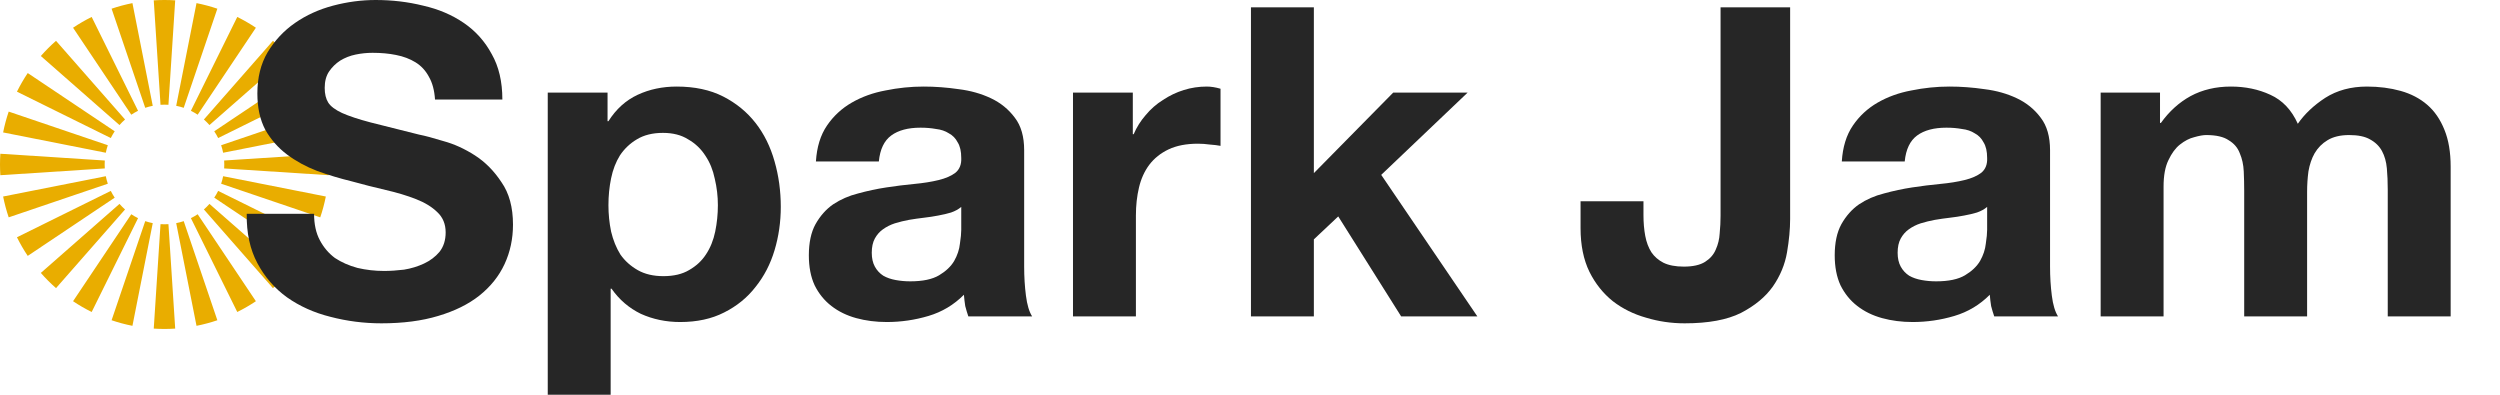 <svg width="152" height="24" viewBox="0 0 152 24" fill="none" xmlns="http://www.w3.org/2000/svg">
	<path fill-rule="evenodd" clip-rule="evenodd"
		d="M9.348 0.021C9.564 0.007 9.782 0 10 0C10.219 0 10.436 0.007 10.652 0.021L10.241 6.371C10.162 6.366 10.082 6.364 10 6.364C9.919 6.364 9.838 6.366 9.759 6.371L9.348 0.021ZM6.785 0.529C7.196 0.389 7.619 0.276 8.052 0.19L9.287 6.433C9.131 6.464 8.978 6.505 8.83 6.555L6.785 0.529ZM11.948 0.19C12.381 0.276 12.804 0.389 13.215 0.529L11.17 6.555C11.022 6.505 10.87 6.464 10.713 6.433L11.948 0.19ZM14.426 1.031C14.819 1.225 15.197 1.444 15.558 1.686L12.018 6.974C11.886 6.886 11.749 6.807 11.607 6.736L14.426 1.031ZM4.442 1.686C4.803 1.444 5.181 1.225 5.574 1.031L8.393 6.736C8.251 6.807 8.113 6.886 7.982 6.974L4.442 1.686ZM2.482 3.406C2.77 3.078 3.078 2.77 3.406 2.482L7.603 7.265C7.483 7.37 7.37 7.483 7.265 7.603L2.482 3.406ZM16.594 2.482C16.922 2.77 17.23 3.078 17.518 3.406L12.735 7.603C12.63 7.483 12.517 7.37 12.397 7.265L16.594 2.482ZM18.314 4.442C18.556 4.803 18.775 5.181 18.969 5.574L13.264 8.393C13.194 8.251 13.114 8.113 13.026 7.982L18.314 4.442ZM1.031 5.574C1.225 5.181 1.444 4.803 1.686 4.442L6.974 7.982C6.886 8.113 6.807 8.251 6.736 8.393L1.031 5.574ZM0.19 8.052C0.276 7.619 0.389 7.196 0.529 6.785L6.555 8.83C6.505 8.978 6.464 9.131 6.433 9.287L0.19 8.052ZM19.471 6.785C19.611 7.196 19.724 7.619 19.81 8.052L13.567 9.287C13.536 9.131 13.495 8.978 13.445 8.83L19.471 6.785ZM0 10C0 9.782 0.007 9.564 0.021 9.348L6.371 9.759C6.366 9.838 6.364 9.919 6.364 10C6.364 10.082 6.366 10.162 6.371 10.241L0.021 10.652C0.007 10.436 0 10.219 0 10ZM19.979 9.348C19.993 9.564 20 9.782 20 10C20 10.219 19.993 10.436 19.979 10.652L13.629 10.241C13.634 10.162 13.636 10.082 13.636 10C13.636 9.919 13.634 9.838 13.629 9.759L19.979 9.348ZM0.529 13.215C0.389 12.804 0.276 12.381 0.19 11.948L6.433 10.713C6.464 10.87 6.505 11.022 6.555 11.17L0.529 13.215ZM19.81 11.948C19.724 12.381 19.611 12.804 19.471 13.215L13.445 11.17C13.495 11.022 13.536 10.87 13.567 10.713L19.81 11.948ZM1.686 15.558C1.444 15.197 1.225 14.819 1.031 14.426L6.736 11.607C6.807 11.749 6.886 11.886 6.974 12.018L1.686 15.558ZM18.969 14.426C18.775 14.819 18.556 15.197 18.314 15.558L13.026 12.018C13.114 11.886 13.194 11.749 13.264 11.607L18.969 14.426ZM3.406 17.518C3.078 17.23 2.77 16.922 2.482 16.594L7.265 12.397C7.37 12.517 7.483 12.63 7.603 12.735L3.406 17.518ZM17.518 16.594C17.23 16.922 16.922 17.23 16.594 17.518L12.397 12.735C12.517 12.63 12.63 12.517 12.735 12.397L17.518 16.594ZM5.574 18.969C5.181 18.775 4.803 18.556 4.442 18.314L7.982 13.026C8.113 13.114 8.251 13.194 8.393 13.264L5.574 18.969ZM15.558 18.314C15.197 18.556 14.819 18.775 14.426 18.969L11.607 13.264C11.749 13.194 11.886 13.114 12.018 13.026L15.558 18.314ZM8.052 19.81C7.619 19.724 7.196 19.611 6.785 19.471L8.83 13.445C8.978 13.495 9.131 13.536 9.287 13.567L8.052 19.81ZM13.215 19.471C12.804 19.611 12.381 19.724 11.948 19.81L10.713 13.567C10.87 13.536 11.022 13.495 11.17 13.445L13.215 19.471ZM10 20C9.782 20 9.564 19.993 9.348 19.979L9.759 13.629C9.838 13.634 9.919 13.636 10 13.636C10.082 13.636 10.162 13.634 10.241 13.629L10.652 19.979C10.436 19.993 10.219 20 10 20Z"
		fill="#E9AD00" />
	<path
		d="M19.096 13C19.096 13.632 19.212 14.167 19.446 14.605C19.679 15.044 19.984 15.403 20.362 15.684C20.757 15.947 21.215 16.149 21.735 16.29C22.256 16.412 22.795 16.474 23.352 16.474C23.729 16.474 24.133 16.447 24.564 16.395C24.995 16.325 25.399 16.202 25.776 16.026C26.153 15.851 26.467 15.614 26.719 15.316C26.97 15 27.096 14.605 27.096 14.132C27.096 13.623 26.925 13.21 26.584 12.895C26.261 12.579 25.83 12.316 25.291 12.105C24.752 11.895 24.142 11.71 23.459 11.553C22.777 11.395 22.085 11.219 21.385 11.026C20.667 10.851 19.966 10.64 19.284 10.395C18.602 10.132 17.991 9.798 17.452 9.395C16.914 8.991 16.474 8.491 16.132 7.895C15.809 7.281 15.648 6.544 15.648 5.684C15.648 4.719 15.854 3.886 16.267 3.184C16.698 2.465 17.255 1.868 17.937 1.395C18.62 0.921 19.392 0.57 20.254 0.342C21.116 0.114 21.978 0 22.84 0C23.846 0 24.806 0.114 25.722 0.342C26.656 0.553 27.482 0.904 28.2 1.395C28.919 1.886 29.484 2.518 29.897 3.289C30.328 4.044 30.544 4.965 30.544 6.053H26.449C26.413 5.491 26.288 5.026 26.072 4.658C25.875 4.289 25.605 4 25.264 3.789C24.923 3.579 24.528 3.43 24.079 3.342C23.648 3.254 23.172 3.211 22.651 3.211C22.31 3.211 21.969 3.246 21.628 3.316C21.286 3.386 20.972 3.509 20.685 3.684C20.415 3.86 20.191 4.079 20.011 4.342C19.832 4.605 19.742 4.939 19.742 5.342C19.742 5.711 19.814 6.009 19.957 6.237C20.101 6.465 20.38 6.675 20.793 6.868C21.224 7.061 21.807 7.254 22.544 7.447C23.298 7.64 24.276 7.886 25.48 8.184C25.839 8.254 26.333 8.386 26.961 8.579C27.608 8.754 28.245 9.044 28.874 9.447C29.502 9.851 30.041 10.395 30.49 11.079C30.957 11.746 31.19 12.605 31.19 13.658C31.19 14.518 31.02 15.316 30.679 16.053C30.337 16.79 29.826 17.43 29.143 17.974C28.479 18.5 27.644 18.912 26.638 19.21C25.65 19.509 24.501 19.658 23.19 19.658C22.13 19.658 21.098 19.526 20.092 19.263C19.105 19.017 18.224 18.623 17.452 18.079C16.698 17.535 16.096 16.842 15.648 16C15.199 15.158 14.983 14.158 15.001 13H19.096Z"
		fill="#262626" />
	<path
		d="M40.333 16.79C40.962 16.79 41.483 16.667 41.896 16.421C42.327 16.175 42.668 15.86 42.919 15.474C43.189 15.07 43.377 14.605 43.485 14.079C43.593 13.553 43.647 13.018 43.647 12.474C43.647 11.93 43.584 11.395 43.458 10.868C43.35 10.342 43.162 9.877 42.892 9.474C42.623 9.053 42.273 8.719 41.842 8.474C41.429 8.211 40.917 8.079 40.306 8.079C39.678 8.079 39.148 8.211 38.717 8.474C38.304 8.719 37.963 9.044 37.693 9.447C37.442 9.851 37.262 10.316 37.155 10.842C37.047 11.368 36.993 11.912 36.993 12.474C36.993 13.018 37.047 13.553 37.155 14.079C37.28 14.605 37.469 15.07 37.72 15.474C37.99 15.86 38.34 16.175 38.771 16.421C39.202 16.667 39.723 16.79 40.333 16.79ZM33.303 5.632H36.939V7.368H36.993C37.46 6.632 38.053 6.096 38.771 5.763C39.489 5.43 40.279 5.263 41.141 5.263C42.237 5.263 43.18 5.465 43.97 5.868C44.76 6.272 45.415 6.807 45.936 7.474C46.457 8.14 46.843 8.921 47.094 9.816C47.346 10.693 47.472 11.614 47.472 12.579C47.472 13.491 47.346 14.368 47.094 15.21C46.843 16.053 46.457 16.798 45.936 17.447C45.433 18.096 44.796 18.614 44.024 19C43.269 19.386 42.38 19.579 41.357 19.579C40.495 19.579 39.696 19.412 38.959 19.079C38.241 18.728 37.648 18.219 37.182 17.553H37.128V24H33.303V5.632Z"
		fill="#262626" />
	<path
		d="M49.608 9.816C49.662 8.939 49.887 8.211 50.282 7.632C50.677 7.053 51.18 6.588 51.791 6.237C52.401 5.886 53.084 5.64 53.838 5.5C54.61 5.342 55.382 5.263 56.154 5.263C56.855 5.263 57.564 5.316 58.282 5.421C59.001 5.509 59.656 5.693 60.249 5.974C60.841 6.254 61.326 6.649 61.703 7.158C62.081 7.649 62.269 8.307 62.269 9.132V16.21C62.269 16.825 62.305 17.412 62.377 17.974C62.449 18.535 62.574 18.956 62.754 19.237H58.875C58.803 19.026 58.74 18.816 58.686 18.605C58.651 18.377 58.624 18.149 58.606 17.921C57.995 18.535 57.277 18.965 56.451 19.21C55.624 19.456 54.781 19.579 53.919 19.579C53.254 19.579 52.635 19.5 52.06 19.342C51.485 19.184 50.982 18.939 50.551 18.605C50.12 18.272 49.779 17.851 49.528 17.342C49.294 16.833 49.178 16.228 49.178 15.526C49.178 14.754 49.312 14.123 49.582 13.632C49.869 13.123 50.228 12.719 50.659 12.421C51.108 12.123 51.611 11.903 52.168 11.763C52.742 11.605 53.317 11.482 53.892 11.395C54.466 11.307 55.032 11.237 55.589 11.184C56.145 11.132 56.639 11.053 57.07 10.947C57.501 10.842 57.842 10.693 58.094 10.5C58.345 10.29 58.462 9.991 58.444 9.605C58.444 9.202 58.372 8.886 58.228 8.658C58.103 8.412 57.923 8.228 57.69 8.105C57.474 7.965 57.214 7.877 56.909 7.842C56.621 7.789 56.307 7.763 55.966 7.763C55.212 7.763 54.619 7.921 54.188 8.237C53.757 8.553 53.505 9.079 53.434 9.816H49.608ZM58.444 12.579C58.282 12.719 58.076 12.833 57.824 12.921C57.591 12.991 57.331 13.053 57.043 13.105C56.774 13.158 56.486 13.202 56.181 13.237C55.876 13.272 55.571 13.316 55.265 13.368C54.978 13.421 54.691 13.491 54.403 13.579C54.134 13.667 53.892 13.79 53.676 13.947C53.478 14.088 53.317 14.272 53.191 14.5C53.066 14.728 53.003 15.018 53.003 15.368C53.003 15.702 53.066 15.982 53.191 16.21C53.317 16.439 53.487 16.623 53.703 16.763C53.919 16.886 54.17 16.974 54.457 17.026C54.745 17.079 55.041 17.105 55.346 17.105C56.1 17.105 56.684 16.983 57.097 16.737C57.51 16.491 57.815 16.202 58.013 15.868C58.211 15.518 58.327 15.167 58.363 14.816C58.417 14.465 58.444 14.184 58.444 13.974V12.579Z"
		fill="#262626" />
	<path
		d="M65.238 5.632H68.875V8.158H68.928C69.108 7.737 69.35 7.351 69.656 7C69.961 6.632 70.311 6.325 70.706 6.079C71.101 5.816 71.523 5.614 71.972 5.474C72.421 5.333 72.888 5.263 73.373 5.263C73.625 5.263 73.903 5.307 74.208 5.395V8.868C74.029 8.833 73.813 8.807 73.562 8.789C73.31 8.754 73.068 8.737 72.834 8.737C72.134 8.737 71.541 8.851 71.056 9.079C70.572 9.307 70.177 9.623 69.871 10.026C69.584 10.412 69.377 10.868 69.252 11.395C69.126 11.921 69.063 12.491 69.063 13.105V19.237H65.238V5.632Z"
		fill="#262626" />
	<path
		d="M76.058 0.447H79.883V10.526L84.705 5.632H89.23L83.978 10.632L89.823 19.237H85.19L81.365 13.158L79.883 14.553V19.237H76.058V0.447Z"
		fill="#262626" />
	<path
		d="M108.84 13.316C108.84 13.93 108.777 14.605 108.651 15.342C108.525 16.079 108.238 16.772 107.789 17.421C107.34 18.053 106.694 18.588 105.85 19.026C105.006 19.447 103.865 19.658 102.429 19.658C101.62 19.658 100.839 19.544 100.085 19.316C99.331 19.105 98.657 18.772 98.065 18.316C97.472 17.842 96.996 17.246 96.637 16.526C96.278 15.79 96.098 14.903 96.098 13.868V12.237H99.923V13.079C99.923 13.535 99.959 13.956 100.031 14.342C100.103 14.728 100.229 15.061 100.408 15.342C100.588 15.605 100.83 15.816 101.136 15.974C101.459 16.132 101.872 16.21 102.375 16.21C102.931 16.21 103.362 16.114 103.668 15.921C103.973 15.728 104.188 15.482 104.314 15.184C104.458 14.868 104.539 14.535 104.557 14.184C104.593 13.816 104.61 13.465 104.61 13.132V0.447H108.84V13.316Z"
		fill="#262626" />
	<path
		d="M111.982 9.816C112.036 8.939 112.261 8.211 112.656 7.632C113.051 7.053 113.554 6.588 114.164 6.237C114.775 5.886 115.457 5.64 116.211 5.5C116.984 5.342 117.756 5.263 118.528 5.263C119.228 5.263 119.938 5.316 120.656 5.421C121.374 5.509 122.03 5.693 122.622 5.974C123.215 6.254 123.7 6.649 124.077 7.158C124.454 7.649 124.643 8.307 124.643 9.132V16.21C124.643 16.825 124.679 17.412 124.751 17.974C124.822 18.535 124.948 18.956 125.128 19.237H121.249C121.177 19.026 121.114 18.816 121.06 18.605C121.024 18.377 120.997 18.149 120.979 17.921C120.369 18.535 119.65 18.965 118.824 19.21C117.998 19.456 117.154 19.579 116.292 19.579C115.628 19.579 115.008 19.5 114.434 19.342C113.859 19.184 113.356 18.939 112.925 18.605C112.494 18.272 112.153 17.851 111.901 17.342C111.668 16.833 111.551 16.228 111.551 15.526C111.551 14.754 111.686 14.123 111.955 13.632C112.243 13.123 112.602 12.719 113.033 12.421C113.482 12.123 113.985 11.903 114.541 11.763C115.116 11.605 115.691 11.482 116.265 11.395C116.84 11.307 117.406 11.237 117.962 11.184C118.519 11.132 119.013 11.053 119.444 10.947C119.875 10.842 120.216 10.693 120.467 10.5C120.719 10.29 120.836 9.991 120.818 9.605C120.818 9.202 120.746 8.886 120.602 8.658C120.476 8.412 120.297 8.228 120.063 8.105C119.848 7.965 119.588 7.877 119.282 7.842C118.995 7.789 118.681 7.763 118.339 7.763C117.585 7.763 116.993 7.921 116.562 8.237C116.131 8.553 115.879 9.079 115.807 9.816H111.982ZM120.818 12.579C120.656 12.719 120.45 12.833 120.198 12.921C119.965 12.991 119.704 13.053 119.417 13.105C119.148 13.158 118.86 13.202 118.555 13.237C118.25 13.272 117.944 13.316 117.639 13.368C117.352 13.421 117.064 13.491 116.777 13.579C116.508 13.667 116.265 13.79 116.05 13.947C115.852 14.088 115.691 14.272 115.565 14.5C115.439 14.728 115.376 15.018 115.376 15.368C115.376 15.702 115.439 15.982 115.565 16.21C115.691 16.439 115.861 16.623 116.077 16.763C116.292 16.886 116.544 16.974 116.831 17.026C117.118 17.079 117.415 17.105 117.72 17.105C118.474 17.105 119.058 16.983 119.471 16.737C119.884 16.491 120.189 16.202 120.387 15.868C120.584 15.518 120.701 15.167 120.737 14.816C120.791 14.465 120.818 14.184 120.818 13.974V12.579Z"
		fill="#262626" />
	<path
		d="M127.72 5.632H131.329V7.474H131.383C131.886 6.772 132.487 6.228 133.188 5.842C133.906 5.456 134.723 5.263 135.639 5.263C136.519 5.263 137.318 5.43 138.037 5.763C138.773 6.096 139.33 6.684 139.707 7.526C140.12 6.93 140.676 6.404 141.377 5.947C142.095 5.491 142.939 5.263 143.909 5.263C144.645 5.263 145.328 5.351 145.956 5.526C146.585 5.702 147.123 5.982 147.572 6.368C148.021 6.754 148.371 7.263 148.623 7.895C148.874 8.509 149 9.254 149 10.132V19.237H145.175V11.526C145.175 11.07 145.157 10.64 145.121 10.237C145.085 9.833 144.986 9.482 144.825 9.184C144.663 8.886 144.421 8.649 144.097 8.474C143.792 8.298 143.37 8.211 142.831 8.211C142.293 8.211 141.853 8.316 141.511 8.526C141.188 8.719 140.928 8.982 140.73 9.316C140.551 9.632 140.425 10 140.353 10.421C140.299 10.825 140.272 11.237 140.272 11.658V19.237H136.447V11.605C136.447 11.202 136.438 10.807 136.42 10.421C136.402 10.018 136.322 9.649 136.178 9.316C136.052 8.982 135.828 8.719 135.504 8.526C135.199 8.316 134.741 8.211 134.131 8.211C133.951 8.211 133.709 8.254 133.403 8.342C133.116 8.412 132.829 8.561 132.541 8.789C132.272 9 132.038 9.316 131.841 9.737C131.643 10.14 131.545 10.675 131.545 11.342V19.237H127.72V5.632Z"
		fill="#262626" />
</svg>